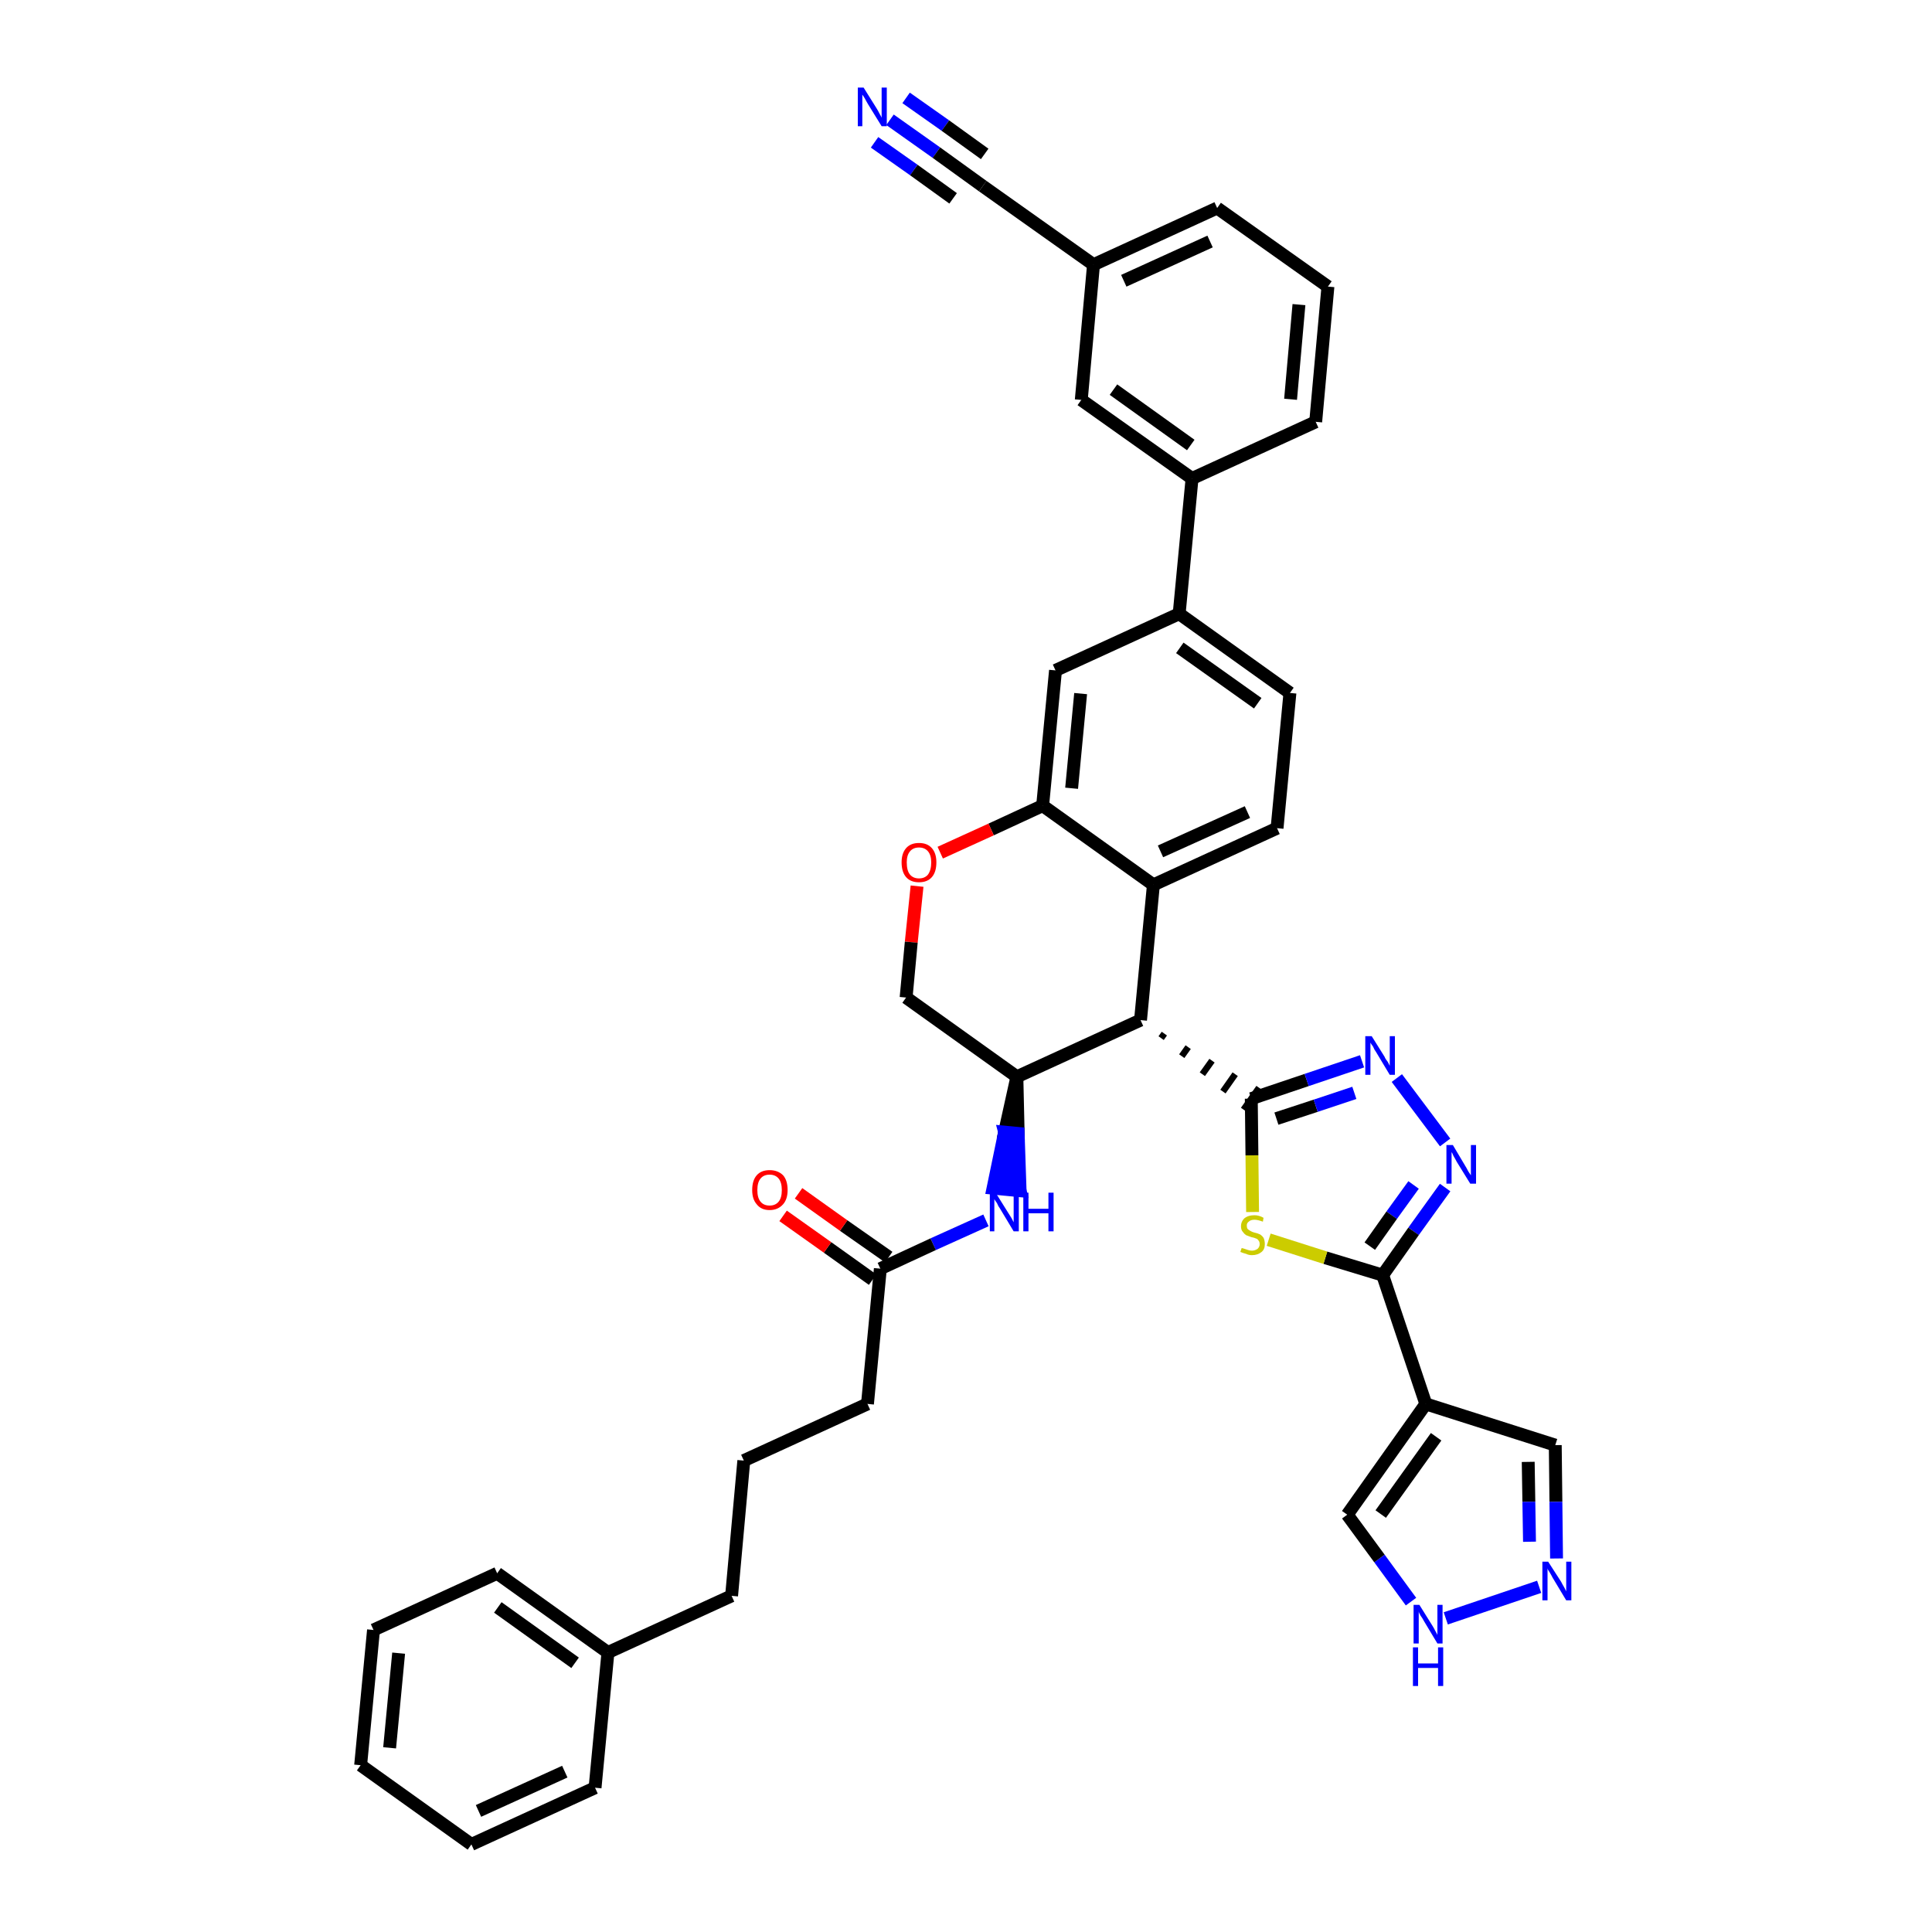 <?xml version='1.0' encoding='iso-8859-1'?>
<svg version='1.1' baseProfile='full'
              xmlns='http://www.w3.org/2000/svg'
                      xmlns:rdkit='http://www.rdkit.org/xml'
                      xmlns:xlink='http://www.w3.org/1999/xlink'
                  xml:space='preserve'
width='300px' height='300px' viewBox='0 0 300 300'>
<!-- END OF HEADER -->
<path class='bond-0 atom-0 atom-1' d='M 138.2,18.6 L 145.4,23.7' style='fill:none;fill-rule:evenodd;stroke:#0000FF;stroke-width:2.0px;stroke-linecap:butt;stroke-linejoin:miter;stroke-opacity:1' />
<path class='bond-0 atom-0 atom-1' d='M 145.4,23.7 L 152.6,28.9' style='fill:none;fill-rule:evenodd;stroke:#000000;stroke-width:2.0px;stroke-linecap:butt;stroke-linejoin:miter;stroke-opacity:1' />
<path class='bond-0 atom-0 atom-1' d='M 135.8,22.1 L 141.9,26.4' style='fill:none;fill-rule:evenodd;stroke:#0000FF;stroke-width:2.0px;stroke-linecap:butt;stroke-linejoin:miter;stroke-opacity:1' />
<path class='bond-0 atom-0 atom-1' d='M 141.9,26.4 L 148.0,30.8' style='fill:none;fill-rule:evenodd;stroke:#000000;stroke-width:2.0px;stroke-linecap:butt;stroke-linejoin:miter;stroke-opacity:1' />
<path class='bond-0 atom-0 atom-1' d='M 140.7,15.2 L 146.8,19.5' style='fill:none;fill-rule:evenodd;stroke:#0000FF;stroke-width:2.0px;stroke-linecap:butt;stroke-linejoin:miter;stroke-opacity:1' />
<path class='bond-0 atom-0 atom-1' d='M 146.8,19.5 L 152.9,23.9' style='fill:none;fill-rule:evenodd;stroke:#000000;stroke-width:2.0px;stroke-linecap:butt;stroke-linejoin:miter;stroke-opacity:1' />
<path class='bond-1 atom-1 atom-2' d='M 152.6,28.9 L 169.8,41.1' style='fill:none;fill-rule:evenodd;stroke:#000000;stroke-width:2.0px;stroke-linecap:butt;stroke-linejoin:miter;stroke-opacity:1' />
<path class='bond-2 atom-2 atom-3' d='M 169.8,41.1 L 189.0,32.3' style='fill:none;fill-rule:evenodd;stroke:#000000;stroke-width:2.0px;stroke-linecap:butt;stroke-linejoin:miter;stroke-opacity:1' />
<path class='bond-2 atom-2 atom-3' d='M 174.5,43.6 L 187.9,37.5' style='fill:none;fill-rule:evenodd;stroke:#000000;stroke-width:2.0px;stroke-linecap:butt;stroke-linejoin:miter;stroke-opacity:1' />
<path class='bond-39 atom-39 atom-2' d='M 167.9,62.1 L 169.8,41.1' style='fill:none;fill-rule:evenodd;stroke:#000000;stroke-width:2.0px;stroke-linecap:butt;stroke-linejoin:miter;stroke-opacity:1' />
<path class='bond-3 atom-3 atom-4' d='M 189.0,32.3 L 206.2,44.5' style='fill:none;fill-rule:evenodd;stroke:#000000;stroke-width:2.0px;stroke-linecap:butt;stroke-linejoin:miter;stroke-opacity:1' />
<path class='bond-4 atom-4 atom-5' d='M 206.2,44.5 L 204.3,65.5' style='fill:none;fill-rule:evenodd;stroke:#000000;stroke-width:2.0px;stroke-linecap:butt;stroke-linejoin:miter;stroke-opacity:1' />
<path class='bond-4 atom-4 atom-5' d='M 201.7,47.3 L 200.4,62.0' style='fill:none;fill-rule:evenodd;stroke:#000000;stroke-width:2.0px;stroke-linecap:butt;stroke-linejoin:miter;stroke-opacity:1' />
<path class='bond-5 atom-5 atom-6' d='M 204.3,65.5 L 185.1,74.3' style='fill:none;fill-rule:evenodd;stroke:#000000;stroke-width:2.0px;stroke-linecap:butt;stroke-linejoin:miter;stroke-opacity:1' />
<path class='bond-6 atom-6 atom-7' d='M 185.1,74.3 L 183.1,95.3' style='fill:none;fill-rule:evenodd;stroke:#000000;stroke-width:2.0px;stroke-linecap:butt;stroke-linejoin:miter;stroke-opacity:1' />
<path class='bond-38 atom-6 atom-39' d='M 185.1,74.3 L 167.9,62.1' style='fill:none;fill-rule:evenodd;stroke:#000000;stroke-width:2.0px;stroke-linecap:butt;stroke-linejoin:miter;stroke-opacity:1' />
<path class='bond-38 atom-6 atom-39' d='M 184.9,69.1 L 172.9,60.5' style='fill:none;fill-rule:evenodd;stroke:#000000;stroke-width:2.0px;stroke-linecap:butt;stroke-linejoin:miter;stroke-opacity:1' />
<path class='bond-7 atom-7 atom-8' d='M 183.1,95.3 L 200.3,107.6' style='fill:none;fill-rule:evenodd;stroke:#000000;stroke-width:2.0px;stroke-linecap:butt;stroke-linejoin:miter;stroke-opacity:1' />
<path class='bond-7 atom-7 atom-8' d='M 183.2,100.6 L 195.3,109.2' style='fill:none;fill-rule:evenodd;stroke:#000000;stroke-width:2.0px;stroke-linecap:butt;stroke-linejoin:miter;stroke-opacity:1' />
<path class='bond-40 atom-12 atom-7' d='M 163.9,104.1 L 183.1,95.3' style='fill:none;fill-rule:evenodd;stroke:#000000;stroke-width:2.0px;stroke-linecap:butt;stroke-linejoin:miter;stroke-opacity:1' />
<path class='bond-8 atom-8 atom-9' d='M 200.3,107.6 L 198.3,128.6' style='fill:none;fill-rule:evenodd;stroke:#000000;stroke-width:2.0px;stroke-linecap:butt;stroke-linejoin:miter;stroke-opacity:1' />
<path class='bond-9 atom-9 atom-10' d='M 198.3,128.6 L 179.1,137.4' style='fill:none;fill-rule:evenodd;stroke:#000000;stroke-width:2.0px;stroke-linecap:butt;stroke-linejoin:miter;stroke-opacity:1' />
<path class='bond-9 atom-9 atom-10' d='M 193.7,126.1 L 180.2,132.2' style='fill:none;fill-rule:evenodd;stroke:#000000;stroke-width:2.0px;stroke-linecap:butt;stroke-linejoin:miter;stroke-opacity:1' />
<path class='bond-10 atom-10 atom-11' d='M 179.1,137.4 L 161.9,125.1' style='fill:none;fill-rule:evenodd;stroke:#000000;stroke-width:2.0px;stroke-linecap:butt;stroke-linejoin:miter;stroke-opacity:1' />
<path class='bond-43 atom-28 atom-10' d='M 177.1,158.4 L 179.1,137.4' style='fill:none;fill-rule:evenodd;stroke:#000000;stroke-width:2.0px;stroke-linecap:butt;stroke-linejoin:miter;stroke-opacity:1' />
<path class='bond-11 atom-11 atom-12' d='M 161.9,125.1 L 163.9,104.1' style='fill:none;fill-rule:evenodd;stroke:#000000;stroke-width:2.0px;stroke-linecap:butt;stroke-linejoin:miter;stroke-opacity:1' />
<path class='bond-11 atom-11 atom-12' d='M 166.4,122.4 L 167.8,107.7' style='fill:none;fill-rule:evenodd;stroke:#000000;stroke-width:2.0px;stroke-linecap:butt;stroke-linejoin:miter;stroke-opacity:1' />
<path class='bond-12 atom-11 atom-13' d='M 161.9,125.1 L 153.9,128.8' style='fill:none;fill-rule:evenodd;stroke:#000000;stroke-width:2.0px;stroke-linecap:butt;stroke-linejoin:miter;stroke-opacity:1' />
<path class='bond-12 atom-11 atom-13' d='M 153.9,128.8 L 146.0,132.4' style='fill:none;fill-rule:evenodd;stroke:#FF0000;stroke-width:2.0px;stroke-linecap:butt;stroke-linejoin:miter;stroke-opacity:1' />
<path class='bond-13 atom-13 atom-14' d='M 142.4,137.6 L 141.5,146.3' style='fill:none;fill-rule:evenodd;stroke:#FF0000;stroke-width:2.0px;stroke-linecap:butt;stroke-linejoin:miter;stroke-opacity:1' />
<path class='bond-13 atom-13 atom-14' d='M 141.5,146.3 L 140.7,154.9' style='fill:none;fill-rule:evenodd;stroke:#000000;stroke-width:2.0px;stroke-linecap:butt;stroke-linejoin:miter;stroke-opacity:1' />
<path class='bond-14 atom-14 atom-15' d='M 140.7,154.9 L 157.9,167.2' style='fill:none;fill-rule:evenodd;stroke:#000000;stroke-width:2.0px;stroke-linecap:butt;stroke-linejoin:miter;stroke-opacity:1' />
<path class='bond-15 atom-15 atom-16' d='M 157.9,167.2 L 156.0,175.8 L 158.1,176.0 Z' style='fill:#000000;fill-rule:evenodd;fill-opacity:1;stroke:#000000;stroke-width:2.0px;stroke-linecap:butt;stroke-linejoin:miter;stroke-opacity:1;' />
<path class='bond-15 atom-15 atom-16' d='M 156.0,175.8 L 158.4,184.9 L 154.2,184.5 Z' style='fill:#0000FF;fill-rule:evenodd;fill-opacity:1;stroke:#0000FF;stroke-width:2.0px;stroke-linecap:butt;stroke-linejoin:miter;stroke-opacity:1;' />
<path class='bond-15 atom-15 atom-16' d='M 156.0,175.8 L 158.1,176.0 L 158.4,184.9 Z' style='fill:#0000FF;fill-rule:evenodd;fill-opacity:1;stroke:#0000FF;stroke-width:2.0px;stroke-linecap:butt;stroke-linejoin:miter;stroke-opacity:1;' />
<path class='bond-27 atom-15 atom-28' d='M 157.9,167.2 L 177.1,158.4' style='fill:none;fill-rule:evenodd;stroke:#000000;stroke-width:2.0px;stroke-linecap:butt;stroke-linejoin:miter;stroke-opacity:1' />
<path class='bond-16 atom-16 atom-17' d='M 153.1,189.5 L 144.9,193.2' style='fill:none;fill-rule:evenodd;stroke:#0000FF;stroke-width:2.0px;stroke-linecap:butt;stroke-linejoin:miter;stroke-opacity:1' />
<path class='bond-16 atom-16 atom-17' d='M 144.9,193.2 L 136.7,197.0' style='fill:none;fill-rule:evenodd;stroke:#000000;stroke-width:2.0px;stroke-linecap:butt;stroke-linejoin:miter;stroke-opacity:1' />
<path class='bond-17 atom-17 atom-18' d='M 138.0,195.2 L 131.0,190.3' style='fill:none;fill-rule:evenodd;stroke:#000000;stroke-width:2.0px;stroke-linecap:butt;stroke-linejoin:miter;stroke-opacity:1' />
<path class='bond-17 atom-17 atom-18' d='M 131.0,190.3 L 124.0,185.3' style='fill:none;fill-rule:evenodd;stroke:#FF0000;stroke-width:2.0px;stroke-linecap:butt;stroke-linejoin:miter;stroke-opacity:1' />
<path class='bond-17 atom-17 atom-18' d='M 135.5,198.7 L 128.5,193.7' style='fill:none;fill-rule:evenodd;stroke:#000000;stroke-width:2.0px;stroke-linecap:butt;stroke-linejoin:miter;stroke-opacity:1' />
<path class='bond-17 atom-17 atom-18' d='M 128.5,193.7 L 121.6,188.8' style='fill:none;fill-rule:evenodd;stroke:#FF0000;stroke-width:2.0px;stroke-linecap:butt;stroke-linejoin:miter;stroke-opacity:1' />
<path class='bond-18 atom-17 atom-19' d='M 136.7,197.0 L 134.7,218.0' style='fill:none;fill-rule:evenodd;stroke:#000000;stroke-width:2.0px;stroke-linecap:butt;stroke-linejoin:miter;stroke-opacity:1' />
<path class='bond-19 atom-19 atom-20' d='M 134.7,218.0 L 115.5,226.8' style='fill:none;fill-rule:evenodd;stroke:#000000;stroke-width:2.0px;stroke-linecap:butt;stroke-linejoin:miter;stroke-opacity:1' />
<path class='bond-20 atom-20 atom-21' d='M 115.5,226.8 L 113.6,247.8' style='fill:none;fill-rule:evenodd;stroke:#000000;stroke-width:2.0px;stroke-linecap:butt;stroke-linejoin:miter;stroke-opacity:1' />
<path class='bond-21 atom-21 atom-22' d='M 113.6,247.8 L 94.4,256.6' style='fill:none;fill-rule:evenodd;stroke:#000000;stroke-width:2.0px;stroke-linecap:butt;stroke-linejoin:miter;stroke-opacity:1' />
<path class='bond-22 atom-22 atom-23' d='M 94.4,256.6 L 77.2,244.3' style='fill:none;fill-rule:evenodd;stroke:#000000;stroke-width:2.0px;stroke-linecap:butt;stroke-linejoin:miter;stroke-opacity:1' />
<path class='bond-22 atom-22 atom-23' d='M 89.3,258.2 L 77.3,249.6' style='fill:none;fill-rule:evenodd;stroke:#000000;stroke-width:2.0px;stroke-linecap:butt;stroke-linejoin:miter;stroke-opacity:1' />
<path class='bond-41 atom-27 atom-22' d='M 92.4,277.6 L 94.4,256.6' style='fill:none;fill-rule:evenodd;stroke:#000000;stroke-width:2.0px;stroke-linecap:butt;stroke-linejoin:miter;stroke-opacity:1' />
<path class='bond-23 atom-23 atom-24' d='M 77.2,244.3 L 58.0,253.1' style='fill:none;fill-rule:evenodd;stroke:#000000;stroke-width:2.0px;stroke-linecap:butt;stroke-linejoin:miter;stroke-opacity:1' />
<path class='bond-24 atom-24 atom-25' d='M 58.0,253.1 L 56.0,274.1' style='fill:none;fill-rule:evenodd;stroke:#000000;stroke-width:2.0px;stroke-linecap:butt;stroke-linejoin:miter;stroke-opacity:1' />
<path class='bond-24 atom-24 atom-25' d='M 61.9,256.7 L 60.5,271.4' style='fill:none;fill-rule:evenodd;stroke:#000000;stroke-width:2.0px;stroke-linecap:butt;stroke-linejoin:miter;stroke-opacity:1' />
<path class='bond-25 atom-25 atom-26' d='M 56.0,274.1 L 73.2,286.4' style='fill:none;fill-rule:evenodd;stroke:#000000;stroke-width:2.0px;stroke-linecap:butt;stroke-linejoin:miter;stroke-opacity:1' />
<path class='bond-26 atom-26 atom-27' d='M 73.2,286.4 L 92.4,277.6' style='fill:none;fill-rule:evenodd;stroke:#000000;stroke-width:2.0px;stroke-linecap:butt;stroke-linejoin:miter;stroke-opacity:1' />
<path class='bond-26 atom-26 atom-27' d='M 74.3,281.2 L 87.7,275.1' style='fill:none;fill-rule:evenodd;stroke:#000000;stroke-width:2.0px;stroke-linecap:butt;stroke-linejoin:miter;stroke-opacity:1' />
<path class='bond-28 atom-28 atom-29' d='M 180.3,161.2 L 180.8,160.5' style='fill:none;fill-rule:evenodd;stroke:#000000;stroke-width:1.0px;stroke-linecap:butt;stroke-linejoin:miter;stroke-opacity:1' />
<path class='bond-28 atom-28 atom-29' d='M 183.5,164.0 L 184.5,162.6' style='fill:none;fill-rule:evenodd;stroke:#000000;stroke-width:1.0px;stroke-linecap:butt;stroke-linejoin:miter;stroke-opacity:1' />
<path class='bond-28 atom-28 atom-29' d='M 186.7,166.8 L 188.2,164.7' style='fill:none;fill-rule:evenodd;stroke:#000000;stroke-width:1.0px;stroke-linecap:butt;stroke-linejoin:miter;stroke-opacity:1' />
<path class='bond-28 atom-28 atom-29' d='M 189.9,169.5 L 191.8,166.8' style='fill:none;fill-rule:evenodd;stroke:#000000;stroke-width:1.0px;stroke-linecap:butt;stroke-linejoin:miter;stroke-opacity:1' />
<path class='bond-28 atom-28 atom-29' d='M 193.1,172.3 L 195.5,168.9' style='fill:none;fill-rule:evenodd;stroke:#000000;stroke-width:1.0px;stroke-linecap:butt;stroke-linejoin:miter;stroke-opacity:1' />
<path class='bond-29 atom-29 atom-30' d='M 194.3,170.6 L 202.9,167.7' style='fill:none;fill-rule:evenodd;stroke:#000000;stroke-width:2.0px;stroke-linecap:butt;stroke-linejoin:miter;stroke-opacity:1' />
<path class='bond-29 atom-29 atom-30' d='M 202.9,167.7 L 211.5,164.8' style='fill:none;fill-rule:evenodd;stroke:#0000FF;stroke-width:2.0px;stroke-linecap:butt;stroke-linejoin:miter;stroke-opacity:1' />
<path class='bond-29 atom-29 atom-30' d='M 198.2,173.7 L 204.3,171.7' style='fill:none;fill-rule:evenodd;stroke:#000000;stroke-width:2.0px;stroke-linecap:butt;stroke-linejoin:miter;stroke-opacity:1' />
<path class='bond-29 atom-29 atom-30' d='M 204.3,171.7 L 210.3,169.7' style='fill:none;fill-rule:evenodd;stroke:#0000FF;stroke-width:2.0px;stroke-linecap:butt;stroke-linejoin:miter;stroke-opacity:1' />
<path class='bond-42 atom-38 atom-29' d='M 194.5,188.2 L 194.4,179.4' style='fill:none;fill-rule:evenodd;stroke:#CCCC00;stroke-width:2.0px;stroke-linecap:butt;stroke-linejoin:miter;stroke-opacity:1' />
<path class='bond-42 atom-38 atom-29' d='M 194.4,179.4 L 194.3,170.6' style='fill:none;fill-rule:evenodd;stroke:#000000;stroke-width:2.0px;stroke-linecap:butt;stroke-linejoin:miter;stroke-opacity:1' />
<path class='bond-30 atom-30 atom-31' d='M 216.9,167.4 L 224.4,177.4' style='fill:none;fill-rule:evenodd;stroke:#0000FF;stroke-width:2.0px;stroke-linecap:butt;stroke-linejoin:miter;stroke-opacity:1' />
<path class='bond-31 atom-31 atom-32' d='M 224.4,184.4 L 219.5,191.2' style='fill:none;fill-rule:evenodd;stroke:#0000FF;stroke-width:2.0px;stroke-linecap:butt;stroke-linejoin:miter;stroke-opacity:1' />
<path class='bond-31 atom-31 atom-32' d='M 219.5,191.2 L 214.7,198.0' style='fill:none;fill-rule:evenodd;stroke:#000000;stroke-width:2.0px;stroke-linecap:butt;stroke-linejoin:miter;stroke-opacity:1' />
<path class='bond-31 atom-31 atom-32' d='M 219.5,184.0 L 216.1,188.7' style='fill:none;fill-rule:evenodd;stroke:#0000FF;stroke-width:2.0px;stroke-linecap:butt;stroke-linejoin:miter;stroke-opacity:1' />
<path class='bond-31 atom-31 atom-32' d='M 216.1,188.7 L 212.7,193.5' style='fill:none;fill-rule:evenodd;stroke:#000000;stroke-width:2.0px;stroke-linecap:butt;stroke-linejoin:miter;stroke-opacity:1' />
<path class='bond-32 atom-32 atom-33' d='M 214.7,198.0 L 221.4,218.0' style='fill:none;fill-rule:evenodd;stroke:#000000;stroke-width:2.0px;stroke-linecap:butt;stroke-linejoin:miter;stroke-opacity:1' />
<path class='bond-37 atom-32 atom-38' d='M 214.7,198.0 L 205.8,195.3' style='fill:none;fill-rule:evenodd;stroke:#000000;stroke-width:2.0px;stroke-linecap:butt;stroke-linejoin:miter;stroke-opacity:1' />
<path class='bond-37 atom-32 atom-38' d='M 205.8,195.3 L 197.0,192.5' style='fill:none;fill-rule:evenodd;stroke:#CCCC00;stroke-width:2.0px;stroke-linecap:butt;stroke-linejoin:miter;stroke-opacity:1' />
<path class='bond-33 atom-33 atom-34' d='M 221.4,218.0 L 241.5,224.4' style='fill:none;fill-rule:evenodd;stroke:#000000;stroke-width:2.0px;stroke-linecap:butt;stroke-linejoin:miter;stroke-opacity:1' />
<path class='bond-44 atom-37 atom-33' d='M 209.2,235.2 L 221.4,218.0' style='fill:none;fill-rule:evenodd;stroke:#000000;stroke-width:2.0px;stroke-linecap:butt;stroke-linejoin:miter;stroke-opacity:1' />
<path class='bond-44 atom-37 atom-33' d='M 214.4,235.1 L 223.0,223.1' style='fill:none;fill-rule:evenodd;stroke:#000000;stroke-width:2.0px;stroke-linecap:butt;stroke-linejoin:miter;stroke-opacity:1' />
<path class='bond-34 atom-34 atom-35' d='M 241.5,224.4 L 241.6,233.2' style='fill:none;fill-rule:evenodd;stroke:#000000;stroke-width:2.0px;stroke-linecap:butt;stroke-linejoin:miter;stroke-opacity:1' />
<path class='bond-34 atom-34 atom-35' d='M 241.6,233.2 L 241.7,242.0' style='fill:none;fill-rule:evenodd;stroke:#0000FF;stroke-width:2.0px;stroke-linecap:butt;stroke-linejoin:miter;stroke-opacity:1' />
<path class='bond-34 atom-34 atom-35' d='M 237.3,227.0 L 237.4,233.2' style='fill:none;fill-rule:evenodd;stroke:#000000;stroke-width:2.0px;stroke-linecap:butt;stroke-linejoin:miter;stroke-opacity:1' />
<path class='bond-34 atom-34 atom-35' d='M 237.4,233.2 L 237.5,239.4' style='fill:none;fill-rule:evenodd;stroke:#0000FF;stroke-width:2.0px;stroke-linecap:butt;stroke-linejoin:miter;stroke-opacity:1' />
<path class='bond-35 atom-35 atom-36' d='M 239.0,246.4 L 224.5,251.3' style='fill:none;fill-rule:evenodd;stroke:#0000FF;stroke-width:2.0px;stroke-linecap:butt;stroke-linejoin:miter;stroke-opacity:1' />
<path class='bond-36 atom-36 atom-37' d='M 219.1,248.7 L 214.2,242.0' style='fill:none;fill-rule:evenodd;stroke:#0000FF;stroke-width:2.0px;stroke-linecap:butt;stroke-linejoin:miter;stroke-opacity:1' />
<path class='bond-36 atom-36 atom-37' d='M 214.2,242.0 L 209.2,235.2' style='fill:none;fill-rule:evenodd;stroke:#000000;stroke-width:2.0px;stroke-linecap:butt;stroke-linejoin:miter;stroke-opacity:1' />
<path  class='atom-0' d='M 134.1 13.6
L 136.1 16.8
Q 136.3 17.1, 136.6 17.7
Q 136.9 18.2, 136.9 18.3
L 136.9 13.6
L 137.7 13.6
L 137.7 19.6
L 136.9 19.6
L 134.8 16.2
Q 134.5 15.7, 134.3 15.3
Q 134.0 14.8, 133.9 14.7
L 133.9 19.6
L 133.2 19.6
L 133.2 13.6
L 134.1 13.6
' fill='#0000FF'/>
<path  class='atom-13' d='M 140.0 133.9
Q 140.0 132.5, 140.7 131.7
Q 141.4 130.9, 142.7 130.9
Q 144.0 130.9, 144.7 131.7
Q 145.4 132.5, 145.4 133.9
Q 145.4 135.4, 144.7 136.2
Q 144.0 137.0, 142.7 137.0
Q 141.4 137.0, 140.7 136.2
Q 140.0 135.4, 140.0 133.9
M 142.7 136.4
Q 143.6 136.4, 144.1 135.8
Q 144.6 135.1, 144.6 133.9
Q 144.6 132.8, 144.1 132.2
Q 143.6 131.6, 142.7 131.6
Q 141.8 131.6, 141.3 132.2
Q 140.8 132.8, 140.8 133.9
Q 140.8 135.2, 141.3 135.8
Q 141.8 136.4, 142.7 136.4
' fill='#FF0000'/>
<path  class='atom-16' d='M 154.6 185.2
L 156.6 188.4
Q 156.8 188.7, 157.1 189.2
Q 157.4 189.8, 157.4 189.8
L 157.4 185.2
L 158.2 185.2
L 158.2 191.2
L 157.4 191.2
L 155.3 187.7
Q 155.0 187.3, 154.8 186.8
Q 154.5 186.4, 154.4 186.2
L 154.4 191.2
L 153.7 191.2
L 153.7 185.2
L 154.6 185.2
' fill='#0000FF'/>
<path  class='atom-16' d='M 158.9 185.2
L 159.7 185.2
L 159.7 187.7
L 162.8 187.7
L 162.8 185.2
L 163.6 185.2
L 163.6 191.2
L 162.8 191.2
L 162.8 188.4
L 159.7 188.4
L 159.7 191.2
L 158.9 191.2
L 158.9 185.2
' fill='#0000FF'/>
<path  class='atom-18' d='M 116.8 184.8
Q 116.8 183.3, 117.5 182.5
Q 118.2 181.7, 119.5 181.7
Q 120.8 181.7, 121.6 182.5
Q 122.3 183.3, 122.3 184.8
Q 122.3 186.2, 121.6 187.0
Q 120.8 187.9, 119.5 187.9
Q 118.2 187.9, 117.5 187.0
Q 116.8 186.2, 116.8 184.8
M 119.5 187.2
Q 120.4 187.2, 120.9 186.6
Q 121.4 186.0, 121.4 184.8
Q 121.4 183.6, 120.9 183.0
Q 120.4 182.4, 119.5 182.4
Q 118.6 182.4, 118.1 183.0
Q 117.6 183.6, 117.6 184.8
Q 117.6 186.0, 118.1 186.6
Q 118.6 187.2, 119.5 187.2
' fill='#FF0000'/>
<path  class='atom-30' d='M 213.0 160.9
L 215.0 164.1
Q 215.1 164.4, 215.5 164.9
Q 215.8 165.5, 215.8 165.5
L 215.8 160.9
L 216.6 160.9
L 216.6 166.9
L 215.8 166.9
L 213.7 163.4
Q 213.4 163.0, 213.2 162.5
Q 212.9 162.1, 212.8 161.9
L 212.8 166.9
L 212.0 166.9
L 212.0 160.9
L 213.0 160.9
' fill='#0000FF'/>
<path  class='atom-31' d='M 225.6 177.8
L 227.5 181.0
Q 227.7 181.3, 228.0 181.9
Q 228.4 182.5, 228.4 182.5
L 228.4 177.8
L 229.2 177.8
L 229.2 183.8
L 228.3 183.8
L 226.2 180.4
Q 226.0 180.0, 225.7 179.5
Q 225.5 179.0, 225.4 178.9
L 225.4 183.8
L 224.6 183.8
L 224.6 177.8
L 225.6 177.8
' fill='#0000FF'/>
<path  class='atom-35' d='M 240.4 242.5
L 242.4 245.6
Q 242.6 246.0, 242.9 246.5
Q 243.2 247.1, 243.2 247.1
L 243.2 242.5
L 244.0 242.5
L 244.0 248.5
L 243.2 248.5
L 241.1 245.0
Q 240.9 244.6, 240.6 244.1
Q 240.3 243.7, 240.3 243.5
L 240.3 248.5
L 239.5 248.5
L 239.5 242.5
L 240.4 242.5
' fill='#0000FF'/>
<path  class='atom-36' d='M 220.4 249.2
L 222.4 252.4
Q 222.6 252.7, 222.9 253.3
Q 223.2 253.8, 223.2 253.9
L 223.2 249.2
L 224.0 249.2
L 224.0 255.2
L 223.2 255.2
L 221.1 251.7
Q 220.9 251.3, 220.6 250.9
Q 220.3 250.4, 220.3 250.2
L 220.3 255.2
L 219.5 255.2
L 219.5 249.2
L 220.4 249.2
' fill='#0000FF'/>
<path  class='atom-36' d='M 219.4 255.8
L 220.2 255.8
L 220.2 258.3
L 223.3 258.3
L 223.3 255.8
L 224.1 255.8
L 224.1 261.8
L 223.3 261.8
L 223.3 259.0
L 220.2 259.0
L 220.2 261.8
L 219.4 261.8
L 219.4 255.8
' fill='#0000FF'/>
<path  class='atom-38' d='M 192.8 193.8
Q 192.9 193.8, 193.2 193.9
Q 193.5 194.0, 193.8 194.1
Q 194.1 194.2, 194.4 194.2
Q 194.9 194.2, 195.3 193.9
Q 195.6 193.6, 195.6 193.2
Q 195.6 192.8, 195.4 192.6
Q 195.3 192.4, 195.0 192.3
Q 194.8 192.2, 194.3 192.1
Q 193.8 191.9, 193.5 191.8
Q 193.2 191.6, 193.0 191.3
Q 192.7 191.0, 192.7 190.4
Q 192.7 189.7, 193.2 189.2
Q 193.8 188.7, 194.8 188.7
Q 195.5 188.7, 196.2 189.1
L 196.1 189.7
Q 195.3 189.4, 194.8 189.4
Q 194.2 189.4, 193.9 189.7
Q 193.6 189.9, 193.6 190.3
Q 193.6 190.6, 193.7 190.8
Q 193.9 191.0, 194.1 191.1
Q 194.4 191.3, 194.8 191.4
Q 195.3 191.5, 195.7 191.7
Q 196.0 191.9, 196.2 192.2
Q 196.4 192.6, 196.4 193.2
Q 196.4 194.0, 195.9 194.4
Q 195.3 194.9, 194.4 194.9
Q 193.9 194.9, 193.5 194.7
Q 193.1 194.6, 192.6 194.4
L 192.8 193.8
' fill='#CCCC00'/>
</svg>
